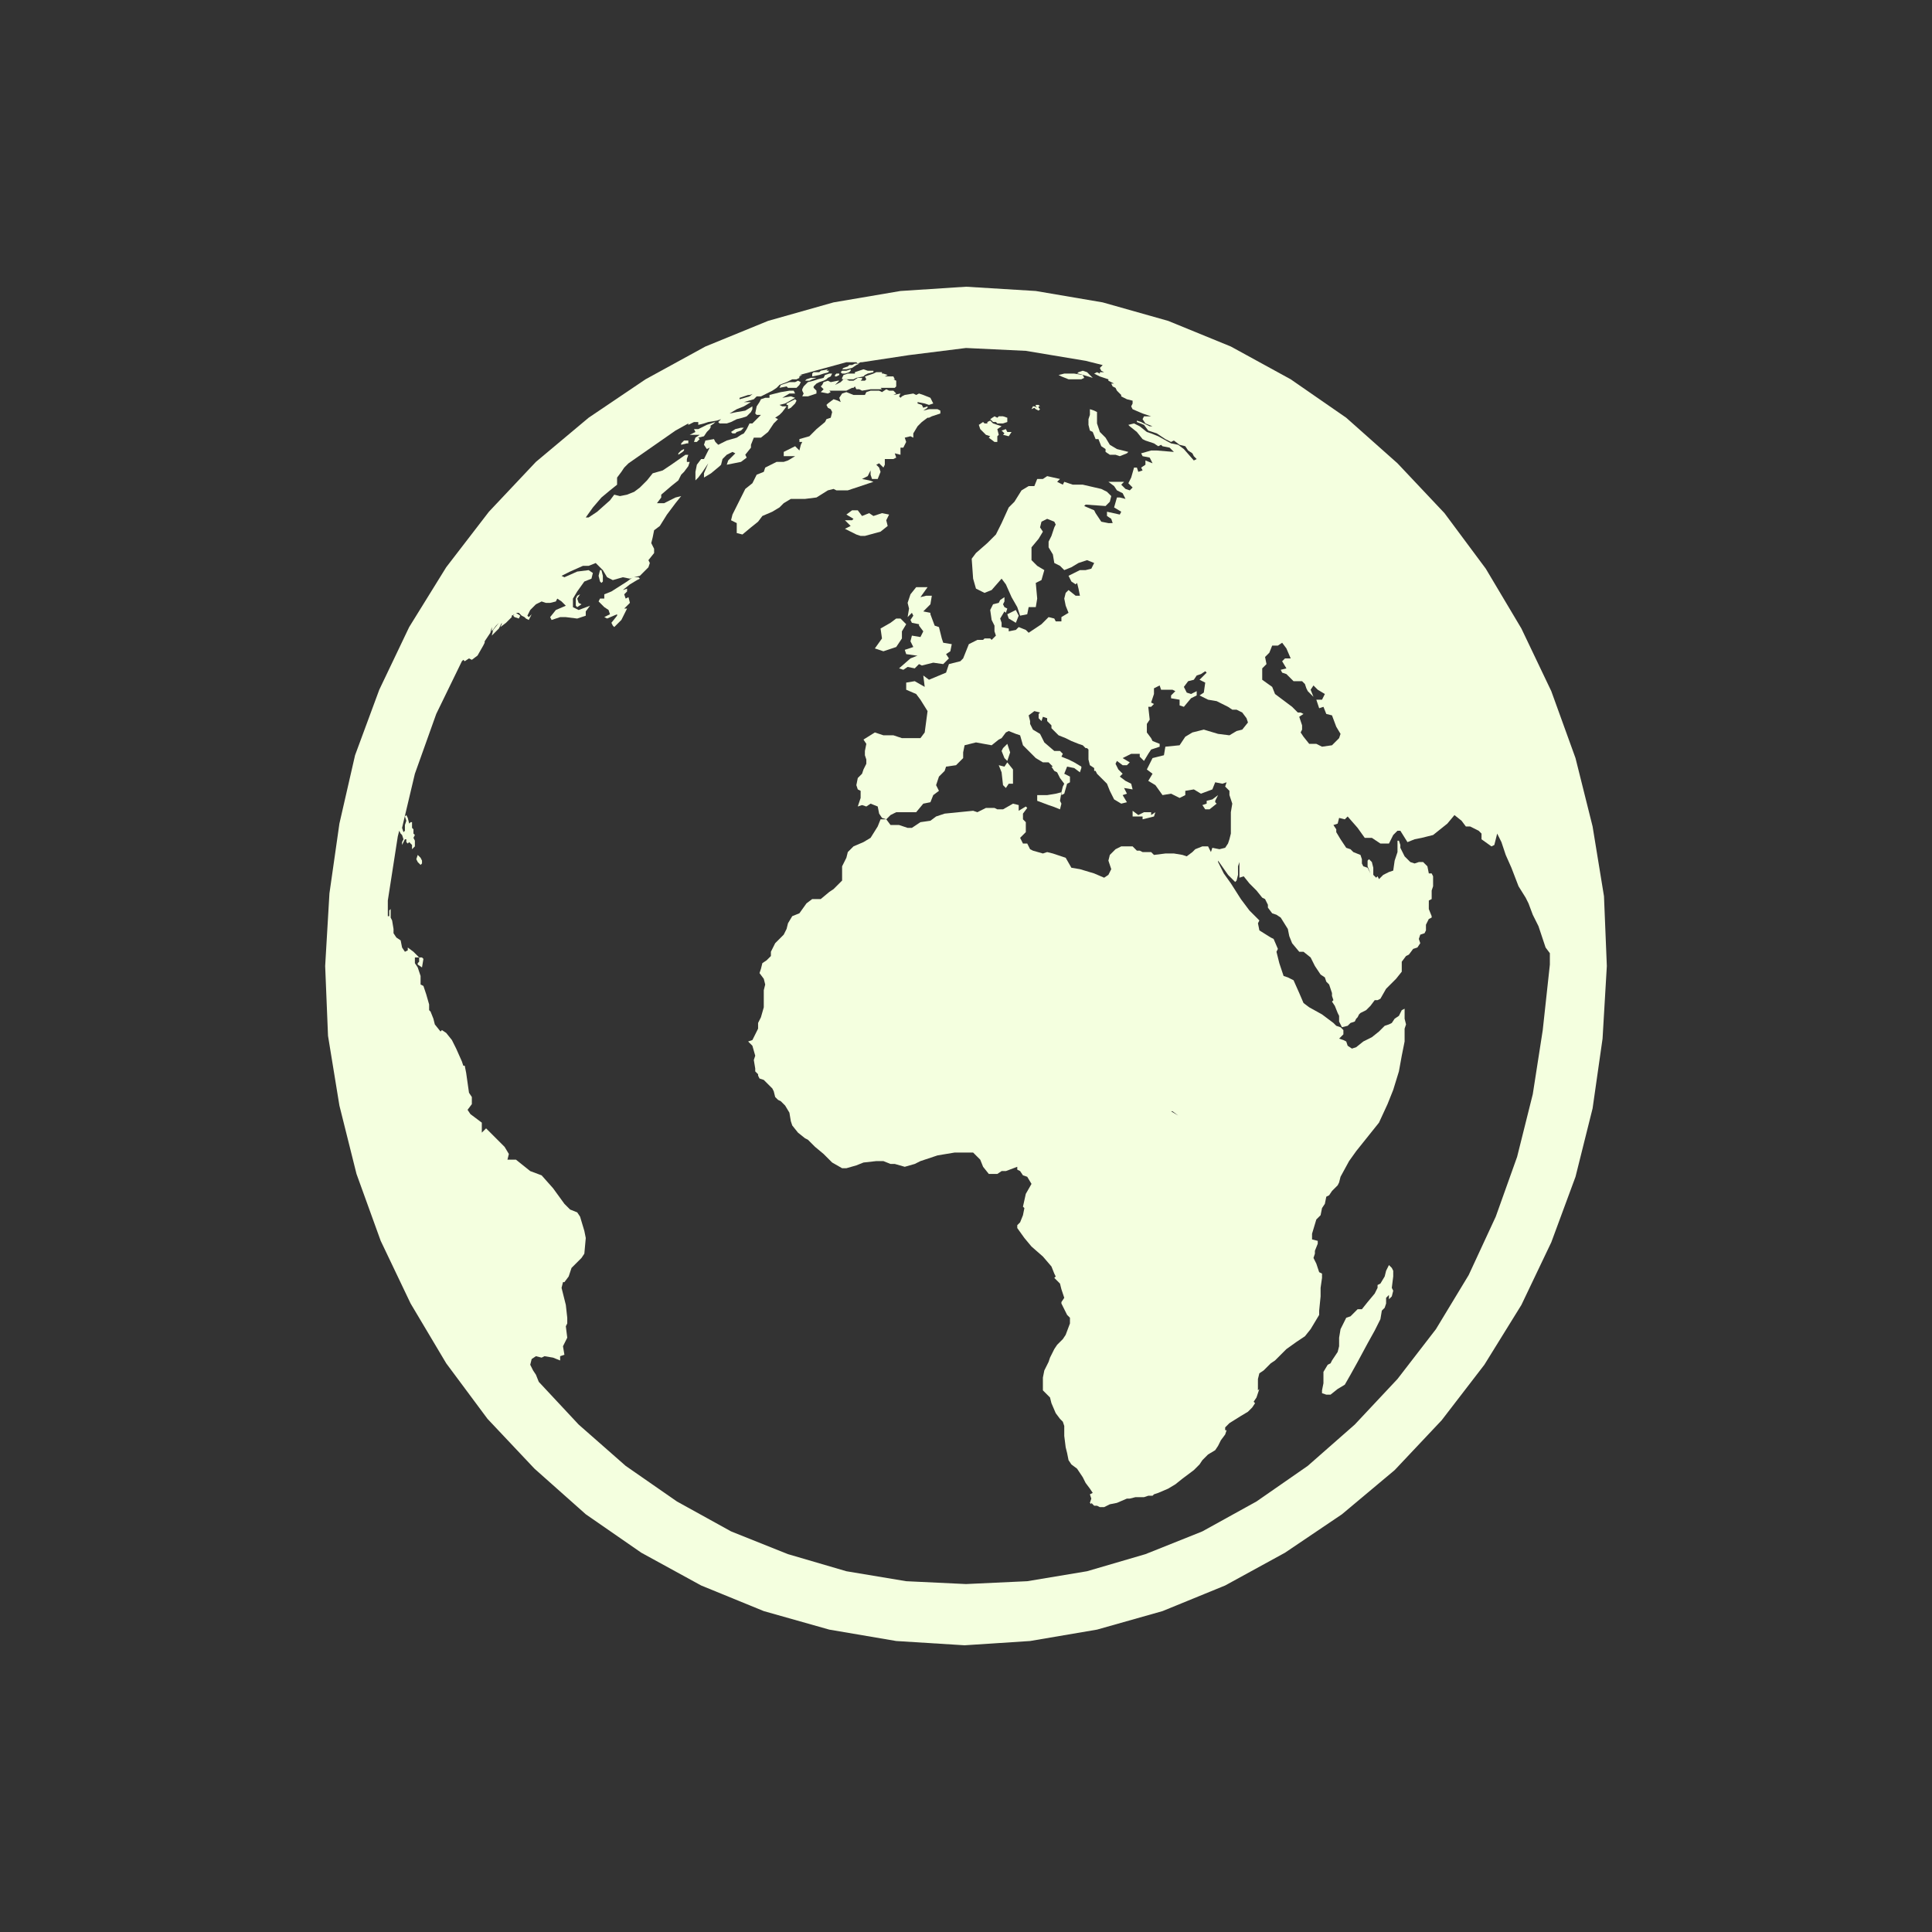 
                                            <svg viewBox="0 0 100 100" xmlns="http://www.w3.org/2000/svg"
                                                style="height: 100%; width: 100%; background: rgba(255, 255, 255, 0);"
                                                width="70px" height="70px">
                                                <rect x="0" y="0" width="100" height="100" fill="#333333" stroke="none"/>
                                                <g class="ldl-scale"
                                                    style="transform-origin: 50% 50%; transform: rotate(0deg) scale(0.81, 0.81);">
                                                    <g class="ldl-ani">
                                                        <g class="ldl-layer">
                                                            <g class="ldl-ani">
                                                                <g>
                                                                    <g class="ldl-layer">
                                                                        <g class="ldl-ani"
                                                                            style="transform: scale(0.91); transform-origin: 50px 50px; animation: 1.111s linear -0.57s infinite normal forwards running breath-a0e47b0c-3b86-46b8-b193-78cb36ac04ee;">
                                                                            <path
                                                                                d="M42 8l.3-.2.2-.1h-.3l-.2.1h-.2l-.1.1-.3.1-.1.1h.3z"
                                                                                fill="#333"
                                                                                style="fill: rgb(244, 255, 223);">
                                                                            </path>
                                                                        </g>
                                                                    </g>
                                                                    <g class="ldl-layer">
                                                                        <g class="ldl-ani"
                                                                            style="transform: scale(0.91); transform-origin: 50px 50px; animation: 1.111s linear -0.584s infinite normal forwards running breath-a0e47b0c-3b86-46b8-b193-78cb36ac04ee;">
                                                                            <path
                                                                                d="M22.7 24.2l.2-.3-.2.1-.1.2v.5l.1.1.3-.2-.2-.1z"
                                                                                fill="#333"
                                                                                style="fill: rgb(244, 255, 223);">
                                                                            </path>
                                                                        </g>
                                                                    </g>
                                                                    <g class="ldl-layer">
                                                                        <g class="ldl-ani"
                                                                            style="transform: scale(0.91); transform-origin: 50px 50px; animation: 1.111s linear -0.598s infinite normal forwards running breath-a0e47b0c-3b86-46b8-b193-78cb36ac04ee;">
                                                                            <path
                                                                                d="M41.5 8.4l.3-.1.1-.1v-.1l-.3.1h-.3l-.1.1.1.1z"
                                                                                fill="#333"
                                                                                style="fill: rgb(244, 255, 223);">
                                                                            </path>
                                                                        </g>
                                                                    </g>
                                                                    <g class="ldl-layer">
                                                                        <g class="ldl-ani"
                                                                            style="transform: scale(0.91); transform-origin: 50px 50px; animation: 1.111s linear -0.613s infinite normal forwards running breath-a0e47b0c-3b86-46b8-b193-78cb36ac04ee;">
                                                                            <path d="M40.9 8.6l.2-.1v-.1h-.2l-.1.1v.1z"
                                                                                fill="#333"
                                                                                style="fill: rgb(244, 255, 223);">
                                                                            </path>
                                                                        </g>
                                                                    </g>
                                                                    <g class="ldl-layer">
                                                                        <g class="ldl-ani"
                                                                            style="transform: scale(0.91); transform-origin: 50px 50px; animation: 1.111s linear -0.627s infinite normal forwards running breath-a0e47b0c-3b86-46b8-b193-78cb36ac04ee;">
                                                                            <path
                                                                                d="M43.2 8.5l-.3.1.1.2-.1.1h-.3l.1-.1v-.1h-.3l-.3.2h-.3l-.2-.1h-.2l-.2.2-.4.2.3-.3H41l-.5.1-.2-.1-.3.1-.1.2-.1.1.2.2-.2.2.5.1.2-.1-.1-.1h1.2l.4-.2h.1l.1-.1.1.2h.2l.2.1.6-.1h.8l-.1-.1h1l.1-.1v-.4l-.2-.1h.1l-.1-.2H44.3l.2-.1-.3-.1h-.1v-.1h-.4l-.2.1z"
                                                                                fill="#333"
                                                                                style="fill: rgb(244, 255, 223);">
                                                                            </path>
                                                                        </g>
                                                                    </g>
                                                                    <g class="ldl-layer">
                                                                        <g class="ldl-ani"
                                                                            style="transform: scale(0.91); transform-origin: 50px 50px; animation: 1.111s linear -0.641s infinite normal forwards running breath-a0e47b0c-3b86-46b8-b193-78cb36ac04ee;">
                                                                            <path
                                                                                d="M26.6 22.7l-.4.3-1.1.7-.5.2v.3h-.3l-.1.2.4.4.3.2.1.3-.4.2.2.1.7-.3v.1l-.4.5.1.2.1.1.5-.5.2-.4.2-.4H26l.4-.4-.1-.4-.2.1-.1-.3.2-.2v-.2l-.3.1.5-.4.5-.3.2-.1-.1-.1z"
                                                                                fill="#333"
                                                                                style="fill: rgb(244, 255, 223);">
                                                                            </path>
                                                                        </g>
                                                                    </g>
                                                                    <g class="ldl-layer">
                                                                        <g class="ldl-ani"
                                                                            style="transform: scale(0.91); transform-origin: 50px 50px; animation: 1.111s linear -0.655s infinite normal forwards running breath-a0e47b0c-3b86-46b8-b193-78cb36ac04ee;">
                                                                            <path
                                                                                d="M24.4 23.1l.1-.1v-.4l-.1-.4h-.1l-.1.4.1.4z"
                                                                                fill="#333"
                                                                                style="fill: rgb(244, 255, 223);">
                                                                            </path>
                                                                        </g>
                                                                    </g>
                                                                    <g class="ldl-layer">
                                                                        <g class="ldl-ani"
                                                                            style="transform: scale(0.91); transform-origin: 50px 50px; animation: 1.111s linear -0.67s infinite normal forwards running breath-a0e47b0c-3b86-46b8-b193-78cb36ac04ee;">
                                                                            <path
                                                                                d="M39.7 8.5l.3-.1.4-.1h-.1l.1-.1h-.2l.1-.1-.5.1-.1.1h-.4l-.1.1v.2z"
                                                                                fill="#333"
                                                                                style="fill: rgb(244, 255, 223);">
                                                                            </path>
                                                                        </g>
                                                                    </g>
                                                                    <g class="ldl-layer">
                                                                        <g class="ldl-ani"
                                                                            style="transform: scale(0.91); transform-origin: 50px 50px; animation: 1.111s linear -0.684s infinite normal forwards running breath-a0e47b0c-3b86-46b8-b193-78cb36ac04ee;">
                                                                            <path
                                                                                d="M42.2 8.3v.1h-.5l-.3.1-.1.2v.1h.8l.2-.1.5-.1.1-.1.2-.1.4-.1v-.1h-.4l-.3-.1-.3.1z"
                                                                                fill="#333"
                                                                                style="fill: rgb(244, 255, 223);">
                                                                            </path>
                                                                        </g>
                                                                    </g>
                                                                    <g class="ldl-layer">
                                                                        <g class="ldl-ani"
                                                                            style="transform: scale(0.91); transform-origin: 50px 50px; animation: 1.111s linear -0.698s infinite normal forwards running breath-a0e47b0c-3b86-46b8-b193-78cb36ac04ee;">
                                                                            <path
                                                                                d="M37.8 10.3l-.4.2v.1h.1V10.9l.2-.1.3-.3.1-.2-.1-.1z"
                                                                                fill="#333"
                                                                                style="fill: rgb(244, 255, 223);">
                                                                            </path>
                                                                        </g>
                                                                    </g>
                                                                    <g class="ldl-layer">
                                                                        <g class="ldl-ani"
                                                                            style="transform: scale(0.91); transform-origin: 50px 50px; animation: 1.111s linear -0.712s infinite normal forwards running breath-a0e47b0c-3b86-46b8-b193-78cb36ac04ee;">
                                                                            <path
                                                                                d="M30.9 13.2h.2l.2-.2-.1-.1.4-.1.2-.3.2-.2.1-.2H32l.3-.2.1-.1-.6.2-.6.3h-.3l.1.2-.4.2h.7l-.3.2z"
                                                                                fill="#333"
                                                                                style="fill: rgb(244, 255, 223);">
                                                                            </path>
                                                                        </g>
                                                                    </g>
                                                                    <g class="ldl-layer">
                                                                        <g class="ldl-ani"
                                                                            style="transform: scale(0.91); transform-origin: 50px 50px; animation: 1.111s linear -0.726s infinite normal forwards running breath-a0e47b0c-3b86-46b8-b193-78cb36ac04ee;">
                                                                            <path d="M39.2 8.8l.3-.1h-.4l-.3.1-.1.1h.3z"
                                                                                fill="#333"
                                                                                style="fill: rgb(244, 255, 223);">
                                                                            </path>
                                                                        </g>
                                                                    </g>
                                                                    <g class="ldl-layer">
                                                                        <g class="ldl-ani"
                                                                            style="transform: scale(0.91); transform-origin: 50px 50px; animation: 1.111s linear -0.741s infinite normal forwards running breath-a0e47b0c-3b86-46b8-b193-78cb36ac04ee;">
                                                                            <path d="M30.2 13.1l-.2.2v.1l.4-.1h.1v-.2z"
                                                                                fill="#333"
                                                                                style="fill: rgb(244, 255, 223);">
                                                                            </path>
                                                                        </g>
                                                                    </g>
                                                                    <g class="ldl-layer">
                                                                        <g class="ldl-ani"
                                                                            style="transform: scale(0.91); transform-origin: 50px 50px; animation: 1.111s linear -0.755s infinite normal forwards running breath-a0e47b0c-3b86-46b8-b193-78cb36ac04ee;">
                                                                            <path
                                                                                d="M34.6 14.3l-.1-.2.4-.5v-.2l.2-.5h.5l.5-.4.2-.3.2-.3.3-.3-.2-.1.3-.2.2-.2.3-.4h-.3l-.2-.1.4-.1.7-.4-.3-.1-.6.1.5-.3h.4l-.1-.2h-.3l-.6.1-.8.2v.2h-.3l-.3.1-.1.2-.2.3-.1.5.1.1h.3l-.2.2-.1.1-.3.3h-.2l-.2.4-.2.3-.2.1-.3.2-.7.2-.4.2-.2.1-.2-.2-.1-.2-.6.1-.1.3.2.3.2-.1-.2.4-.2.4h-.2l-.3.4-.1.5v.6l.2-.2.3-.4.4-.6-.3.7v.3l.5-.3.6-.5.1-.1.1-.4.3-.3.4-.2.2.1-.5.5-.1.3 1-.2z"
                                                                                fill="#333"
                                                                                style="fill: rgb(244, 255, 223);">
                                                                            </path>
                                                                        </g>
                                                                    </g>
                                                                    <g class="ldl-layer">
                                                                        <g class="ldl-ani"
                                                                            style="transform: scale(0.91); transform-origin: 50px 50px; animation: 1.111s linear -0.769s infinite normal forwards running breath-a0e47b0c-3b86-46b8-b193-78cb36ac04ee;">
                                                                            <path
                                                                                d="M38.6 9.8l-.1.2h.4l.3-.1.3-.1v-.2l-.1-.1-.1-.1v-.1l.1-.1.1-.1.2-.1.3-.1.2-.1.1-.1.2-.1.1-.2h-.2l-.3.1-.1.2-.4.1-.3.1-.4.1-.3.3-.1.2v.1z"
                                                                                fill="#333"
                                                                                style="fill: rgb(244, 255, 223);">
                                                                            </path>
                                                                        </g>
                                                                    </g>
                                                                    <g class="ldl-layer">
                                                                        <g class="ldl-ani"
                                                                            style="transform: scale(0.91); transform-origin: 50px 50px; animation: 1.111s linear -0.783s infinite normal forwards running breath-a0e47b0c-3b86-46b8-b193-78cb36ac04ee;">
                                                                            <path d="M30 13.8l-.2.2v.1l.3-.2.1-.1v-.1z"
                                                                                fill="#333"
                                                                                style="fill: rgb(244, 255, 223);">
                                                                            </path>
                                                                        </g>
                                                                    </g>
                                                                    <g class="ldl-layer">
                                                                        <g class="ldl-ani"
                                                                            style="transform: scale(0.91); transform-origin: 50px 50px; animation: 1.111s linear -0.798s infinite normal forwards running breath-a0e47b0c-3b86-46b8-b193-78cb36ac04ee;">
                                                                            <path
                                                                                d="M33.8 12.6l.1-.1.3-.1.2-.2h-.2l-.4.1-.3.2.1.1z"
                                                                                fill="#333"
                                                                                style="fill: rgb(244, 255, 223);">
                                                                            </path>
                                                                        </g>
                                                                    </g>
                                                                    <g class="ldl-layer">
                                                                        <g class="ldl-ani"
                                                                            style="transform: scale(0.91); transform-origin: 50px 50px; animation: 1.111s linear -0.812s infinite normal forwards running breath-a0e47b0c-3b86-46b8-b193-78cb36ac04ee;">
                                                                            <path
                                                                                d="M37.5 9.4h.6l.2-.2.1-.2-.2-.1-.2.1h-.4l-.6.2-.1.2.5-.1z"
                                                                                fill="#333"
                                                                                style="fill: rgb(244, 255, 223);">
                                                                            </path>
                                                                        </g>
                                                                    </g>
                                                                    <g class="ldl-layer">
                                                                        <g class="ldl-ani"
                                                                            style="transform: scale(0.91); transform-origin: 50px 50px; animation: 1.111s linear -0.826s infinite normal forwards running breath-a0e47b0c-3b86-46b8-b193-78cb36ac04ee;">
                                                                            <path
                                                                                d="M67.1 39l.5-.4-.1-.1v-.1l.2-.4-.4.3-.4.1v.2l-.3.1.2.3z"
                                                                                fill="#333"
                                                                                style="fill: rgb(244, 255, 223);">
                                                                            </path>
                                                                        </g>
                                                                    </g>
                                                                    <g class="ldl-layer">
                                                                        <g class="ldl-ani"
                                                                            style="transform: scale(0.91); transform-origin: 50px 50px; animation: 1.111s linear -0.84s infinite normal forwards running breath-a0e47b0c-3b86-46b8-b193-78cb36ac04ee;">
                                                                            <path d="M53.5 25.9l.2-.5-.2-.4-.6.3.1.3z"
                                                                                fill="#333"
                                                                                style="fill: rgb(244, 255, 223);">
                                                                            </path>
                                                                        </g>
                                                                    </g>
                                                                    <g class="ldl-layer">
                                                                        <g class="ldl-ani"
                                                                            style="transform: scale(0.91); transform-origin: 50px 50px; animation: 1.111s linear -0.855s infinite normal forwards running breath-a0e47b0c-3b86-46b8-b193-78cb36ac04ee;">
                                                                            <path
                                                                                d="M52.9 35.6l.2-.6-.2-.6-.3.3-.1.2.2.5z"
                                                                                fill="#333"
                                                                                style="fill: rgb(244, 255, 223);">
                                                                            </path>
                                                                        </g>
                                                                    </g>
                                                                    <g class="ldl-layer">
                                                                        <g class="ldl-ani"
                                                                            style="transform: scale(0.91); transform-origin: 50px 50px; animation: 1.111s linear -0.869s infinite normal forwards running breath-a0e47b0c-3b86-46b8-b193-78cb36ac04ee;">
                                                                            <path
                                                                                d="M47.8 26.1l-.3-.8v-.1l-.5-.1.5-.5.1-.6h-.4l-.4.1.5-.7h-.8l-.4.5-.2.6.1.4-.1.6.3-.3.1.2-.2.3.1.2.5.1v.1l.3.4-.2.4-.6-.1-.1.4.2.4-.6.2.1.3.7.1h.1l-.5.2-.8.7.3.1.3-.2.5.1.3-.3.2.1.8-.2.7.1.4-.4-.2-.3.3-.2.1-.5-.6-.1-.1-.3-.2-.8z"
                                                                                fill="#333"
                                                                                style="fill: rgb(244, 255, 223);">
                                                                            </path>
                                                                        </g>
                                                                    </g>
                                                                    <g class="ldl-layer">
                                                                        <g class="ldl-ani"
                                                                            style="transform: scale(0.91); transform-origin: 50px 50px; animation: 1.111s linear -0.883s infinite normal forwards running breath-a0e47b0c-3b86-46b8-b193-78cb36ac04ee;">
                                                                            <path
                                                                                d="M62.4 39.7l.8-.2.1-.3-.3.2v-.2h-.5l-.4.2-.4-.3v.4h.7z"
                                                                                fill="#333"
                                                                                style="fill: rgb(244, 255, 223);">
                                                                            </path>
                                                                        </g>
                                                                    </g>
                                                                    <g class="ldl-layer">
                                                                        <g class="ldl-ani"
                                                                            style="transform: scale(0.91); transform-origin: 50px 50px; animation: 1.111s linear -0.897s infinite normal forwards running breath-a0e47b0c-3b86-46b8-b193-78cb36ac04ee;">
                                                                            <path
                                                                                d="M35.4 18.8l.3-.4.7-.3.5-.3.3-.3.5-.3h1l.8-.1.8-.5.4-.1.2.1h.8l.9-.3.9-.3-.3-.1-.5-.1.4-.2.2-.4v.3l.1.3h.4l.2-.5-.1-.3-.2-.2.2-.1.3.3.1-.2v-.4h.6l.2-.1-.1-.3.4.1v-.5h.2l.2-.4-.1-.3.4-.1.2.1v-.3l.3-.5.3-.3.4-.3H47h.4l.2-.1.6-.2V11l-.2-.1h-.6l-.4.1.3-.2v-.1l-.3.1-.1-.2-.3-.1v-.1l.5.1.3.1.3-.1-.2-.4-.5-.2-.3-.1-.2.1-.2-.1-.6.1-.2.1-.2.2.1-.1-.1-.1.1-.2-.5.1.2-.1-.2-.2h-.3l-.2-.1-.3.2-.2-.1h-.6l-.3.1-.1.2h-.8l-.5-.2-.3.1-.2.3.1.3-.2-.1-.3-.1-.4.3-.1.1.1.2.2.1.1.2-.1.4-.3.1-.1.2-.6.5-.3.3-.2.2-.7.2v.2h.2l-.1.2-.1.4-.2-.2-.1-.1-.4.2-.4.2v.3h.8l-.5.3-.3.1h-.5l-.8.4-.1.3-.5.2-.3.6-.5.4-.2.4-.4.8-.3.6-.1.4.4.2v.7l.4.1.6-.5z"
                                                                                fill="#333"
                                                                                style="fill: rgb(244, 255, 223);">
                                                                            </path>
                                                                        </g>
                                                                    </g>
                                                                    <g class="ldl-layer">
                                                                        <g class="ldl-ani"
                                                                            style="transform: scale(0.91); transform-origin: 50px 50px; animation: 1.111s linear -0.912s infinite normal forwards running breath-a0e47b0c-3b86-46b8-b193-78cb36ac04ee;">
                                                                            <path
                                                                                d="M45.5 26.5l.3-.5-.4-.4h-.3l-.4.3-.7.4.1.7-.5.7.6.2.9-.3.4-.6z"
                                                                                fill="#333"
                                                                                style="fill: rgb(244, 255, 223);">
                                                                            </path>
                                                                        </g>
                                                                    </g>
                                                                    <g class="ldl-layer">
                                                                        <g class="ldl-ani"
                                                                            style="transform: scale(0.91); transform-origin: 50px 50px; animation: 1.111s linear -0.926s infinite normal forwards running breath-a0e47b0c-3b86-46b8-b193-78cb36ac04ee;">
                                                                            <path
                                                                                d="M44.5 19.1l-.1-.4.2-.4-.5-.1-.6.2-.3-.2-.5.2-.3-.4H42l-.4.3.5.3-.1.1h-.5l.4.4-.4.2.8.4.3.1h.3l1.1-.3z"
                                                                                fill="#333"
                                                                                style="fill: rgb(244, 255, 223);">
                                                                            </path>
                                                                        </g>
                                                                    </g>
                                                                    <g class="ldl-layer">
                                                                        <g class="ldl-ani"
                                                                            style="transform: scale(0.91); transform-origin: 50px 50px; animation: 1.111s linear -0.94s infinite normal forwards running breath-a0e47b0c-3b86-46b8-b193-78cb36ac04ee;">
                                                                            <path
                                                                                d="M56.1 38.8l.5.2.1-.4-.1-.2.1-.6-.4.1-.6.1H55v.4l.8.3z"
                                                                                fill="#333"
                                                                                style="fill: rgb(244, 255, 223);">
                                                                            </path>
                                                                        </g>
                                                                    </g>
                                                                    <g class="ldl-layer">
                                                                        <g class="ldl-ani"
                                                                            style="transform: scale(0.91); transform-origin: 50px 50px; animation: 1.111s linear -0.954s infinite normal forwards running breath-a0e47b0c-3b86-46b8-b193-78cb36ac04ee;">
                                                                            <path
                                                                                d="M52.6 37.3l.2.2.2-.3h.3v-1l-.4-.5-.2.3-.4-.1.2.5z"
                                                                                fill="#333"
                                                                                style="fill: rgb(244, 255, 223);">
                                                                            </path>
                                                                        </g>
                                                                    </g>
                                                                    <g class="ldl-layer">
                                                                        <g class="ldl-ani"
                                                                            style="transform: scale(0.91); transform-origin: 50px 50px; animation: 1.111s linear -0.969s infinite normal forwards running breath-a0e47b0c-3b86-46b8-b193-78cb36ac04ee;">
                                                                            <path
                                                                                d="M80 71.4l-.1-.2-.2-.2-.2.4-.1.4-.3.5-.2.1v.2l-.2.4-.5.6-.4.5h-.3l-.2.2-.3.3-.3.1-.2.4-.2.4-.1.6V76.7l-.1.4-.4.6-.1.2-.2.1-.3.5v.8l-.1.5v.2l.3.1h.3l.5-.4.5-.3.4-.7.5-.9.7-1.3.5-.9.4-.8.1-.6.2-.2.1-.3v-.4l.2-.2v.3l.2-.2.1-.4-.1-.2.1-.8z"
                                                                                fill="#333"
                                                                                style="fill: rgb(244, 255, 223);">
                                                                            </path>
                                                                        </g>
                                                                    </g>
                                                                    <g class="ldl-layer">
                                                                        <g class="ldl-ani"
                                                                            style="transform: scale(0.91); transform-origin: 50px 50px; animation: 1.111s linear -0.983s infinite normal forwards running breath-a0e47b0c-3b86-46b8-b193-78cb36ac04ee;">
                                                                            <path
                                                                                d="M52.8 12.3l-.3.1.2.2-.1.1.4.1.2-.3h-.3z"
                                                                                fill="#333"
                                                                                style="fill: rgb(244, 255, 223);">
                                                                            </path>
                                                                        </g>
                                                                    </g>
                                                                    <g class="ldl-layer">
                                                                        <g class="ldl-ani"
                                                                            style="transform: scale(0.91); transform-origin: 50px 50px; animation: 1.111s linear -0.997s infinite normal forwards running breath-a0e47b0c-3b86-46b8-b193-78cb36ac04ee;">
                                                                            <path
                                                                                d="M52.1 11.8l.1.1h.4l.3-.1v-.3l-.3-.1h-.3l-.1.1-.2-.1-.3.2.2.2z"
                                                                                fill="#333"
                                                                                style="fill: rgb(244, 255, 223);">
                                                                            </path>
                                                                        </g>
                                                                    </g>
                                                                    <g class="ldl-layer">
                                                                        <g class="ldl-ani"
                                                                            style="transform: scale(0.91); transform-origin: 50px 50px; animation: 1.111s linear -1.011s infinite normal forwards running breath-a0e47b0c-3b86-46b8-b193-78cb36ac04ee;">
                                                                            <path
                                                                                d="M51.4 12.7l.3.1-.1.1.4.3h.2v-.4l.1-.1-.1-.4.3-.2-.6-.2-.2-.2-.2.1v.1h-.2l-.1-.1-.3.2.1.3z"
                                                                                fill="#333"
                                                                                style="fill: rgb(244, 255, 223);">
                                                                            </path>
                                                                        </g>
                                                                    </g>
                                                                    <g class="ldl-layer">
                                                                        <g class="ldl-ani"
                                                                            style="transform: scale(0.91); transform-origin: 50px 50px; animation: 1.111s linear -1.026s infinite normal forwards running breath-a0e47b0c-3b86-46b8-b193-78cb36ac04ee;">
                                                                            <path
                                                                                d="M11.8 42.8v-.2l-.1-.2-.2-.2-.1.3.1.2.2.2z"
                                                                                fill="#333"
                                                                                style="fill: rgb(244, 255, 223);">
                                                                            </path>
                                                                        </g>
                                                                    </g>
                                                                    <g class="ldl-layer">
                                                                        <g class="ldl-ani"
                                                                            style="transform: scale(0.91); transform-origin: 50px 50px; animation: 1.111s linear -1.04s infinite normal forwards running breath-a0e47b0c-3b86-46b8-b193-78cb36ac04ee;">
                                                                            <path
                                                                                d="M54.9 10.9l.2.1.1-.1-.1-.1v-.1h.1l-.1-.1h-.2v.1l.1.1-.2-.1h-.1l-.1.2.2-.1z"
                                                                                fill="#333"
                                                                                style="fill: rgb(244, 255, 223);">
                                                                            </path>
                                                                        </g>
                                                                    </g>
                                                                    <g class="ldl-layer">
                                                                        <g class="ldl-ani"
                                                                            style="transform: scale(0.91); transform-origin: 50px 50px; animation: 1.111s linear -1.054s infinite normal forwards running breath-a0e47b0c-3b86-46b8-b193-78cb36ac04ee;">
                                                                            <path
                                                                                d="M57.2 8.8H58.1l.2-.1-.1-.2-.6-.1h-.7l-.4.1.2.1z"
                                                                                fill="#333"
                                                                                style="fill: rgb(244, 255, 223);">
                                                                            </path>
                                                                        </g>
                                                                    </g>
                                                                    <g class="ldl-layer">
                                                                        <g class="ldl-ani"
                                                                            style="transform: scale(0.91); transform-origin: 50px 50px; animation: 1.111s linear -1.068s infinite normal forwards running breath-a0e47b0c-3b86-46b8-b193-78cb36ac04ee;">
                                                                            <path
                                                                                d="M58.9 8.7l-.4-.4-.3-.1-.3.1-.1.1h.1z"
                                                                                fill="#333"
                                                                                style="fill: rgb(244, 255, 223);">
                                                                            </path>
                                                                        </g>
                                                                    </g>
                                                                    <g class="ldl-layer">
                                                                        <g class="ldl-ani"
                                                                            style="transform: scale(0.91); transform-origin: 50px 50px; animation: 1.111s linear -1.083s infinite normal forwards running breath-a0e47b0c-3b86-46b8-b193-78cb36ac04ee;">
                                                                            <path
                                                                                d="M58.7 11.1v.2l-.1.3v.4l.1.4.2.1.2.5h.2l.2.5.3.2v.2l.3.2h.4l.3.1.5-.2.1-.1-.8-.2-.5-.3-.3-.5-.4-.4-.2-.6v-.8L59 11l-.3-.1z"
                                                                                fill="#333"
                                                                                style="fill: rgb(244, 255, 223);">
                                                                            </path>
                                                                        </g>
                                                                    </g>
                                                                    <g class="ldl-layer">
                                                                        <g class="ldl-ani"
                                                                            style="transform: scale(0.91); transform-origin: 50px 50px; animation: 1.111s linear -1.097s infinite normal forwards running breath-a0e47b0c-3b86-46b8-b193-78cb36ac04ee;">
                                                                            <path
                                                                                d="M11.6 49.4v.3l-.1.1v.1l.3.2.1-.6-.1-.1z"
                                                                                fill="#333"
                                                                                style="fill: rgb(244, 255, 223);">
                                                                            </path>
                                                                        </g>
                                                                    </g>
                                                                    <g class="ldl-layer">
                                                                        <g class="ldl-ani"
                                                                            style="transform: scale(0.91); transform-origin: 50px 50px; animation: 1.111s linear -1.111s infinite normal forwards running breath-a0e47b0c-3b86-46b8-b193-78cb36ac04ee;">
                                                                            <path fill="#333"
                                                                                d="M94.8 45.1l-.8-4.9-1.2-4.8-1.7-4.7-2.1-4.4-2.5-4.2-2.9-3.9-3.3-3.5-3.6-3.2-3.9-2.7-4.2-2.3-4.4-1.8-4.6-1.3-4.7-.8-4.9-.3-4.6.3-4.7.8-4.6 1.3-4.4 1.8-4.2 2.3-4 2.7-3.7 3.1-3.3 3.5-3 3.9-2.6 4.2-2.1 4.4-1.7 4.6L6 40l-.7 4.9L5 50l.2 4.9.8 4.9 1.2 4.8 1.7 4.7 2.1 4.4 2.5 4.2 2.9 3.9 3.3 3.5 3.6 3.2 3.9 2.7 4.2 2.3 4.4 1.8 4.6 1.3 4.7.8 4.8.3 4.6-.3 4.7-.8 4.6-1.3 4.4-1.8 4.2-2.3 4-2.7 3.7-3.1 3.3-3.5 3-3.9 2.6-4.2 2.1-4.4 1.7-4.6L94 60l.7-4.9.3-5.1-.2-4.9zM76.2 34l-.5.5-.7.1-.4-.2h-.5l-.4-.5-.2-.3.1-.2v-.3l-.2-.6.3-.2-.2-.1h-.2l-.4-.4-.4-.3-.8-.6-.2-.5-.7-.5v-.8l.3-.3-.1-.5.3-.3.2-.5h.4l.3-.2.3.4.3.7h-.4l-.2.2.3.5-.4.1.1.2.3.1.5.5h.6l.2.2.1.3.1.2.4.4-.2-.5.2-.3.3.3.5.3-.2.4h-.4l.2.6.3-.1.2.5.4.1.3.8.3.5-.1.3zM61.3 8.4l-.3-.1h-.1l.4.1zm28.8 34.1l.1.8v-.1l-.1-.7zM37.7 8.7h.2-.2zm52.8 45.8l-.7 4.5-1.1 4.4-1.5 4.2-1.9 4.1-2.3 3.8-2.7 3.5-3 3.2-3.3 2.9-3.6 2.5-3.8 2.1-4 1.6-4.1 1.2-4.2.7-4.3.2-4.2-.2-4.2-.7-4.1-1.2-4-1.6-3.8-2.1-3.6-2.5-3.3-2.9-2.8-3-.2-.5-.2-.3-.2-.4.1-.4.3-.2.4.1.2-.1.6.1.5.2v-.3l.3-.1-.1-.6.3-.6-.1-.8.1-.2v-.4l-.1-.9-.3-1.2.1-.4h.1l.3-.4.2-.6.7-.7.2-.3.1-1.1-.1-.5-.3-1-.2-.3-.5-.2-.4-.4-.8-1.1-.8-.9-.8-.3-1-.8h-.6l.1-.4-.3-.5-.7-.7-.6-.6-.3.3V61l-.8-.6-.2-.3.3-.4v-.5l-.2-.3-.2-1.4-.1-.5h-.1l-.1-.3-.4-.9-.2-.4-.1-.2-.4-.5-.3-.2-.1.1-.4-.5-.1-.4-.2-.5-.1-.1v-.4l-.2-.7-.1-.3-.1-.3-.2-.1v-.6l-.2-.6-.2-.3v-.4h.3l-.4-.4-.4-.3v.2l-.2.1-.2-.3-.1-.5-.3-.2-.2-.3v-.3l-.1-.6-.1-.2V46l-.1.1v.4h-.1v-1.1l.7-4.5.1-.4.1.2.1.1.1.3-.1.2v.2l.2-.4h.1v.2l.1.1.1-.1.1.1.1.1v.3l.2-.2v-.4l-.1-.2.1-.2-.1-.1v-.3l-.1-.1v-.4H11l-.1.1-.1-.4-.1-.2-.1.1.1.3-.1.3v.4l-.1.1-.1-.3.9-3.8 1.5-4.2 1.8-3.7.1-.1.1.1.3-.2.2.1.4-.3.4-.7.1-.2v-.1l.4-.6.1-.4v.3l.3-.4.2-.2-.4.5-.1.4-.3.3.4-.4.2-.2.2-.2.1-.2.2-.4-.1.2v.1l-.1.2.4-.3.4-.4v-.1l.2-.1-.1.1.1.1.3.1.1-.2-.3-.2h.2l.1.1.1.1.2.1.1.1.2.1.1-.2.1-.2-.2.2-.1-.1.2-.4.3-.3.1-.1.4-.2.3.1h.3l.4-.1.1-.2.3.2.3.3-.7.3-.4.5.1.2.6-.2h.4l.8.1.6-.2v-.3l.3-.4-.8.3-.4-.2v-.6l.3-.5.5-.7.5-.2.1-.4-.3-.2-.8.1-.9.4-.2-.1.6-.3.9-.4h.4l.5-.2.2.2.3.3.3.5.4.2.7-.2.5.1.3-.1.4-.1.6-.6.1-.3-.1-.2.4-.5v-.3l-.2-.4.1-.4.1-.5.4-.3.5-.8.6-.8.4-.5-.4.1-.8.4h-.5l.3-.4v-.2l.7-.6.5-.4.2-.4.2-.2.3-.4.1-.3h-.2v-.2l.1-.3h-.2l-1 .7-.6.4-.7.2-.4.5-.5.5-.4.3-.5.2-.5.1-.4-.1-.3.4-.9.8-.6.4h-.2l.5-.7.6-.7.6-.5.5-.4v-.5l.3-.4.2-.3.3-.3 3.3-2.3.9-.5v.1l.4-.2h.3v.2l.4-.1.3-.1.6-.1.3-.1-.2.2.1.1h.5l.3-.1.4-.2.4-.1.3-.1.3-.3.1-.2v-.2l-.5.3-.6.1-.5.1.5-.3.5-.2.5-.3h-.5l.7-.2.2-.2h.3l.8-.4.3-.2.2-.2h-.5l-.8.2-.3.2-.5.4-.7.2v-.1l.6-.2h.1l.3-.1.1-.1 1.2-.5.2.1.8-.3.4-.2h.3l.2-.1v-.1l.2-.1h-.2l3.3-.9h.7l.1.1.2-.1h.1l3.3-.5 4-.5 4.2.2 4.2.7 1.2.3-.2.2.1.2.2.1h-.3v.1l-.2-.1-.2.1.4.2.3.1.3.1v.1l.4.2h-.2l.1.2.2.1.1.2.3.3v.1l.4.2.4.1v.2l-.1.2.1.2.7.3.6.2h-.5l-.1.2.2.3.5.2h-.2l-.6-.3-.3-.1v.1l.5.2.3.4.6.2.6.4.4.2.2-.1.4.3.4.1.2.3.3.2.1.2.2.2-.2.1-.7-.8-.4-.3-.5-.1-.9-.5-.5-.2-.3-.1-.5-.4-.4-.2-.4.1.1.1.5.4.4.5.2.1.6.2.3.2.2-.1.1.1.5.1.3.3-1.2-.1H63l-.7.2.1.2.5.1.2.4-.5-.2v.3l-.3.2.1.2-.3.1-.1-.3h-.2l-.2.7-.2.4.3.3-.2.2-.3-.1-.3-.3.2-.2H60l.4.3.2.3.4.2.2.4-.4-.1h-.2l-.2.7.5.3-.1.2-.9-.2v.3l.3.2.1.3H60l-.5-.1-.4-.6-.1-.2-.7-.3.1-.1 1.4.1.3-.3.1-.4-.3-.3-.4-.2-1.3-.3h-.7l-.6-.2-.1.2-.4-.2.2-.2-.9-.2-.3.2H55l-.2.5h-.4l-.5.3-.5.8-.4.4-.5 1.1-.4.8-.6.6-.8.7-.3.4.1 1.4.2.7.6.3.5-.2.7-.8.3.4.4.9.4.7.2.6.5-.1.1-.5h.5l.1-.6-.1-1.1.4-.2.2-.7-.5-.3-.4-.4v-.9l.5-.6.3-.5-.2-.3.1-.4.4-.2.5.2.1.2-.1.2-.2.6-.2.4v.4l.3.5.1.6.4.2.3.3.5-.2.5-.3.6-.2.5.2-.2.4-.4.1H58l-.4.2-.4.2.2.4.3.2.1-.1.1.4.1.5h-.3l-.5-.4-.2.2-.1.4.1.5.2.5-.5.3v.3h-.4l-.1-.2-.4-.1-.5.5-.6.4-.3.2-.2-.2-.5-.2-.2.2-.5.1v-.2l-.5-.1v-.3l-.1-.3.3-.5.1.1.1-.3-.2-.1-.1-.2.1-.2v-.3l-.3.2-.1.2-.4.1-.1.2-.1.2.1.7.2.4v.4l.1.3-.3.3-.1-.1h-.4l-.1.1h-.4l-.6.3-.4 1-.2.2-.4.1-.4.1-.2.6-1.2.5-.4-.3.1.8-.7-.4-.6.1v.5l.7.3.3.4.5.8-.2 1.5-.3.4h-1.3l-.6-.2h-.7l-.6-.2-.8.5.2.3-.1.5v.3l.1.3v.3l-.2.4-.1.3-.3.3-.1.5.1.3.2.1v.5l-.2.6.3-.1.3.1.3-.2.5.2.1.5.2.3.3.1.3-.3.4-.2h1.4l.5-.6.5-.1.2-.5.4-.3-.2-.4.2-.6.4-.4.1-.3.7-.1.5-.5V35l.1-.5.8-.2 1.1.2.5-.4.2-.1.3-.4.2-.1.5.2.3.1.2.7.4.4.5.5.5.3h.4l.3.3H56l.2.3.2.1.2.4.3.4-.1.2-.1.4v.2l.2-.1.2-.7.2-.1v-.4l-.4-.2.2-.5.5.1.4.3.1-.3V36l-.5-.3-.4-.2-.5-.2.1-.2-.2-.2h-.4l-.7-.6-.3-.6-.5-.3-.2-.4v-.2l-.1-.4.4-.3.4.1-.1.1v.3l.2.2.1-.3.3.1v.2l.3.3v.2l.5.5.5.2.4.2.5.2.3.1.2.2h.1l.1.1v.7l.1.4.3.2v.2h.1l.1.2.4.4.3.3.2.5.3.6.5.3.4-.1-.3-.5.3-.1-.2-.4.6.1-.1-.4-.4-.2-.4-.3.2-.2-.3-.3-.2-.4.1-.2.4.3h.3l.2-.2-.5-.3.6-.3h.6v.2l.3.3.3-.5.2-.3.6-.2v-.2l-.5-.2-.1-.2-.3-.4V33l.2-.3-.1-.9h.2l.2-.2-.2-.1.2-.6v-.4l.4-.2.1.3h.8l.2.1-.3.3v.2l.6.1v.4l.3.1.5-.6.4-.2v-.3l-.4.2-.3-.1-.2-.4.3-.4.4-.1.2-.3.3-.1.3-.2.1.1-.5.5.4.2-.1.7-.3.2.6.3.6.1.8.4.3.2h.3l.4.2.3.4.1.3-.4.5-.4.1-.5.3-.8-.1-1-.3-.8.2-.5.3-.4.6-1 .1-.1.6-.8.2-.4.8.4.3-.3.5.5.3.5.7.6-.1.6.3.4-.2v-.3l.6-.1.5.3.8-.3.2-.5.5.1.3-.1-.1.3.3.3v.3l.2.6-.1.6v1.5l-.1.4-.1.3-.2.3-.4.1-.5-.1-.1.3-.2-.4h-.4l-.5.2-.2.2-.4.3-.3-.1-.6-.1H64l-.8.1-.2-.2h-.6l-.2-.1H62l-.3-.3h-.8l-.4.2-.4.4-.1.4.2.6-.2.4-.3.2-.7-.3-1-.3-.6-.1-.4-.7-.9-.3-.4-.1-.3.1-.7-.2-.2-.1-.2-.4H54l-.2-.4.4-.4v-.7l-.2-.2v-.4l.3-.4-.1-.1-.5.3v-.4l-.4-.1-.7.4h-.4l-.2-.1h-.6l-.6.3-.3-.1-1 .1-1 .1-.6.2-.4.3-.7.1-.6.4h-.3l-.6-.2h-.6l-.3-.4H44l-.2.5-.5.8-.5.3-.7.3-.4.4-.1.4-.3.6v1l-.6.6-.3.2-.6.5h-.6l-.4.3-.5.7-.5.2-.3.5-.1.4-.2.4-.2.2-.4.4-.3.6v.3l-.3.3-.3.2-.1.4-.1.3.3.4.1.4-.1.4V52.9l-.2.7-.2.4v.4l-.2.4-.2.4-.3.1.3.3.2.7-.1.3.1.6v.2l.2.2v.1l.1.2.3.1.4.4.2.2.1.2.1.4.2.2.2.1.3.3.3.5.1.6.1.3.4.5.5.4.2.1.5.5.6.5.6.6.7.4H41.6l.7-.2.5-.2.9-.1h.5l.5.2h.3l.7.2.7-.2.4-.2 1.2-.4.6-.1.6-.1H50.5l.5.5.2.5.4.5h.6l.3-.2h.3l.8-.3v.2l.2.1.2.3.3.1.3.5-.4.7-.2.9.1.1-.1.5-.2.5-.2.2v.2l.5.7.5.6.8.7.6.7.2.5.1.2-.1.1.4.4.1.4.2.6-.2.3v.1l.2.4.2.4.2.2v.4l-.3.8-.2.3-.4.4-.2.3-.3.6-.1.3-.3.6-.1.5v.9l.5.5.1.4.3.7.3.4.2.2.1.3v.7l.1.8.1.4.1.5.2.3.4.3.4.6.2.4.3.4.2.3-.2.1.1.3-.1.3.1.1v-.1l.2.2h.2l.2.1h.3l.4-.2.5-.1.7-.3h.2l.4-.1h.6l.3-.1h.3l.1-.1.3-.1.7-.3.5-.3.5-.4.8-.6.4-.4.2-.3.3-.3.1-.1.5-.3.2-.3.2-.4.3-.4.1-.3h-.1v-.2l.3-.3.8-.5.5-.3.3-.3.2-.3-.1-.1.2-.3.2-.6-.1.1V79l.1-.4.3-.2.5-.5.3-.2.8-.8.7-.5.6-.4.4-.5.3-.5.3-.5v-.3l.1-1v-.6l.1-.7v-.3l-.2-.1-.2-.6-.2-.4.1-.3V70l.2-.5v-.2l-.4-.1v-.4l.3-1 .3-.3.1-.5.2-.3.1-.5.2-.1.2-.3.4-.4.1-.2.1-.4.6-1.1.5-.7.8-1 .8-1 .6-1.3.4-1 .4-1.3.2-1.1.2-1v-.9l.1-.3-.1-.4V53l-.2.1-.2.4-.3.2-.2.3-.2.1-.3.1-.2.2-.2.2-.5.4-.6.3-.5.4-.3.1-.3-.2-.1-.3-.2-.1-.3-.1.3-.3v-.3l-.2-.2-.3-.1-.2-.2-.4-.3-.4-.3-.9-.5-.4-.3-.3-.7-.4-.9-.4-.2-.3-.1-.3-.9-.2-.8.1-.2-.3-.7-.2-.1-.8-.5-.1-.5.1-.2-.7-.7-.3-.4-.3-.4-.7-1.1-.5-.7-.4-.8v-.1l.7 1 .3.3.2.2.1-.1.1-.4V43l.1-.3v1.1l.3-.1.4.5.5.5.4.5.2.1.2.4v.2l.3.4.3.1.3.2.5.8.1.5.2.5.5.6h.3l.5.4.3.6.4.6.3.2.1.3.2.2.1.3.1.3v.2l.1.3-.1.1.2.3.2.5.1.2v.4l.2.4.4-.1.2-.2.3-.1.1-.2.1-.1.1-.2.1-.1.4-.2.3-.3.3-.4h.2l.2-.1.4-.7.7-.7.4-.5v-.7l.3-.4.2-.1.3-.4.3-.1.2-.3-.1-.3.1-.3.3-.1.1-.2v-.4l.2-.4.2-.1v-.1l-.2-.5V45.4l.2-.1v-.6l.1-.3v-.7l-.1-.2h-.2l-.1-.5-.3-.3h-.3l-.3.1-.3-.1-.4-.4-.3-.6v-.2l-.1-.3h-.1v.8l-.2.6-.1.7-.3.1-.4.2-.3.3-.1-.2-.1.1-.2-.2v-.5l-.1-.4-.2-.2-.1.1v.4l.2.5-.1-.2-.1-.2-.3-.1-.1-.2v-.3l-.1-.3-.5-.2-.2-.2-.3-.1-.4-.6-.3-.5v-.2l-.2-.3.3-.1.1-.4.4.1.2-.2.7.8.5.7h.5l.6.4h.6l.3-.6.3-.3h.2l.5.8.5-.2.5-.1.8-.2.5-.4.5-.4.5-.6.5.4.3.4h.3l.6.3.2.2v.4l.7.5.2-.1.2-.8.3.6.3.9.4.9.5 1.3.5.8.2.4.3.8.3.6.1.2.2.6.3.9.3.4v.8l-.5 4.6zm-25.6 6l-.5-.3h.1l.4.3z"
                                                                                style="fill: rgb(244, 255, 223);">
                                                                            </path>
                                                                        </g>
                                                                    </g>
                                                                </g>
                                                            </g>
                                                        </g>
                                                    </g>
                                                </g>
                                            </svg>
                                       